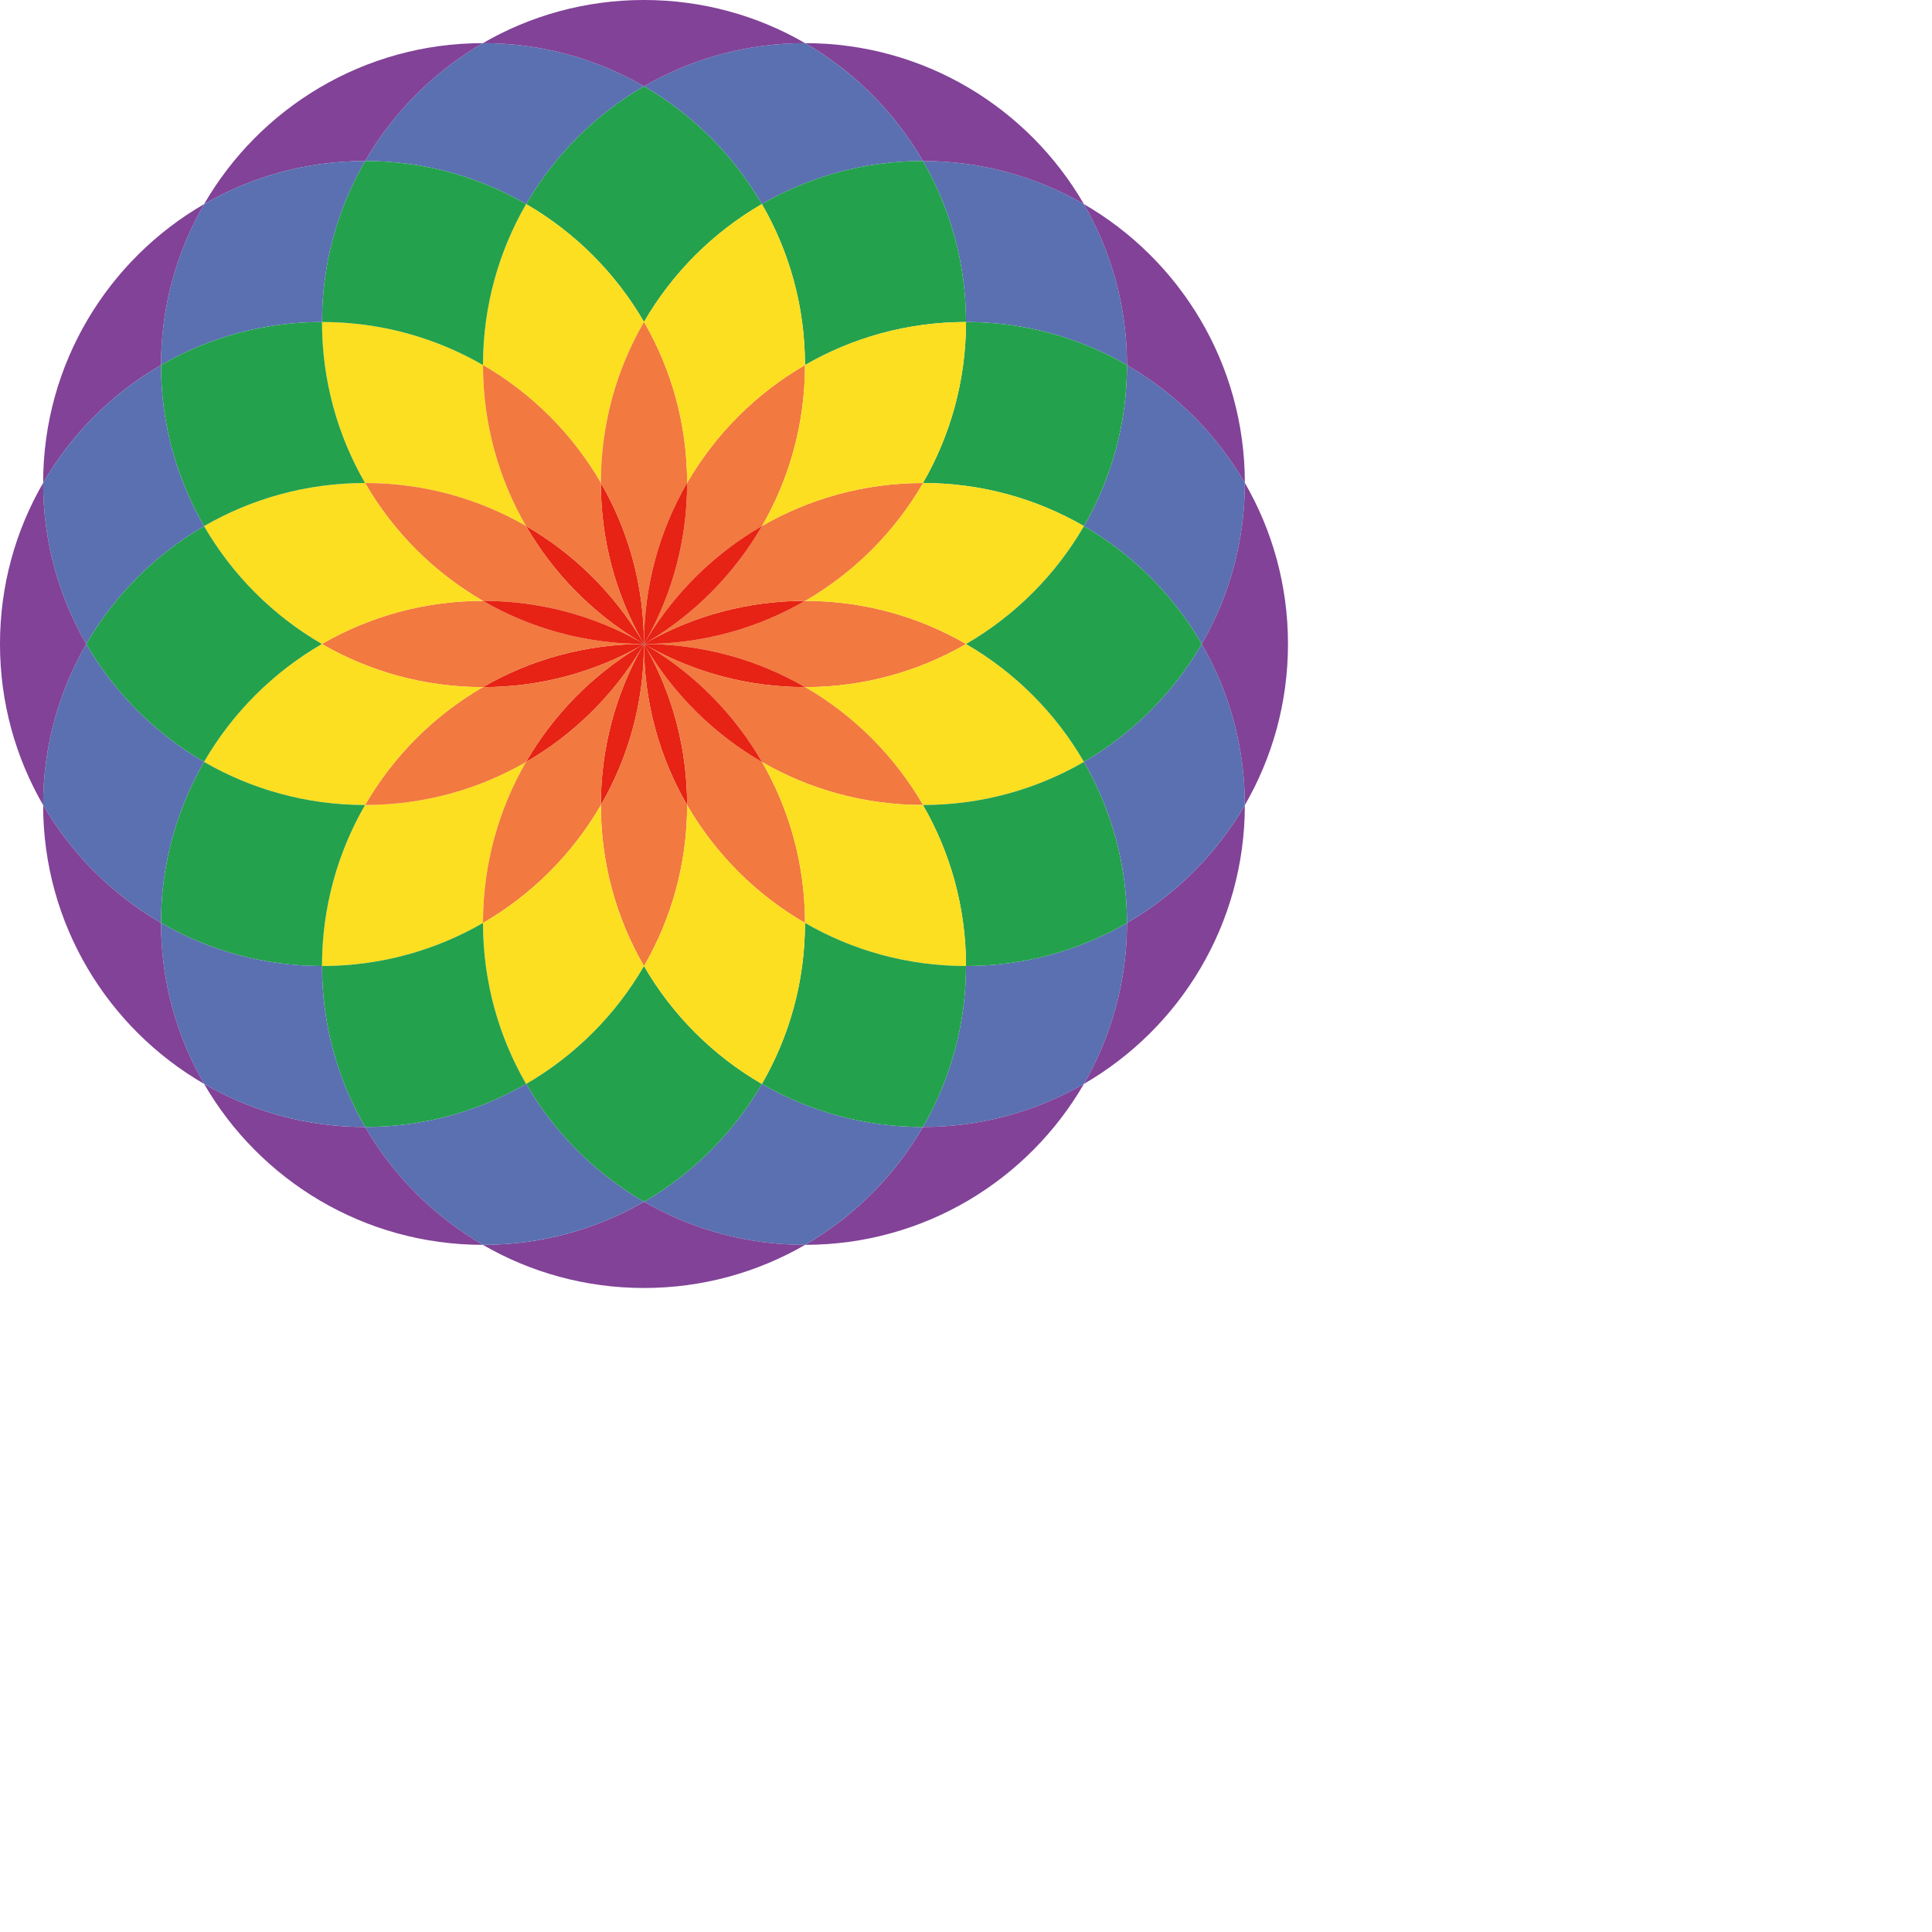 <?xml version="1.0" encoding="utf-8"?>
<!-- Generator: Adobe Illustrator 17.0.0, SVG Export Plug-In . SVG Version: 6.00 Build 0)  -->
<!DOCTYPE svg PUBLIC "-//W3C//DTD SVG 1.1//EN" "http://www.w3.org/Graphics/SVG/1.1/DTD/svg11.dtd">
<svg version="1.1" id="Layer_1" xmlns="http://www.w3.org/2000/svg" xmlns:xlink="http://www.w3.org/1999/xlink" x="0px" y="0px"
	 width="600px" height="600px" viewBox="0 0 600 600" enable-background="new 0 0 600 600" xml:space="preserve">
<desc>Created with Snap</desc>
<g id="XMLID_1_">
	<g>
		<path fill="#5A70B1" d="M350.004,113.379c-14.709-8.508-31.787-13.377-50.003-13.377c0-18.216-4.869-35.294-13.377-50.003
			c18.216,0,35.283,4.879,49.992,13.388C345.125,78.096,350.004,95.163,350.004,113.379z"/>
		<path fill="#5A70B1" d="M350.004,286.625c0,18.206-4.879,35.283-13.388,49.992c-14.709,8.508-31.787,13.388-49.992,13.388
			c8.508-14.709,13.377-31.787,13.377-50.003C318.218,300.002,335.295,295.133,350.004,286.625z"/>
		<path fill="#E62314" d="M199.997,199.966c-0.285-0.498-0.579-0.986-0.874-1.474c-7.98-14.363-12.524-30.892-12.524-48.488
			c0-0.01,0-0.031,0-0.041C195.118,164.673,199.987,181.75,199.997,199.966z"/>
		<path fill="#FDDF21" d="M163.351,236.652c-8.488,14.699-13.347,31.766-13.347,49.952c0,0.01,0,0.01,0,0.02
			c-14.709,8.508-31.787,13.377-50.003,13.377c0-18.216,4.869-35.294,13.377-50.003c0.01,0,0.01,0,0.02,0
			C131.595,249.999,148.652,245.14,163.351,236.652z"/>
		<path fill="#5A70B1" d="M336.627,163.392c8.508-14.709,13.377-31.787,13.377-49.992c0-0.01,0-0.01,0-0.02
			c15.166,8.773,27.812,21.418,36.595,36.584c0,0.01,0,0.03,0,0.041c0,18.216-4.869,35.294-13.377,50.003
			C364.449,184.83,351.794,172.175,336.627,163.392z"/>
		<path fill="#24A14D" d="M200.007,26.772c15.166,8.783,27.822,21.428,36.605,36.605c-15.177,8.773-27.832,21.428-36.615,36.595
			c-8.783-15.166-21.438-27.822-36.605-36.595C172.175,48.2,184.83,35.544,200.007,26.772z"/>
		<path fill="#E62314" d="M198.614,200.8c0.447-0.244,0.884-0.498,1.332-0.742c-0.274,0.488-0.549,0.966-0.823,1.454
			c-8.742,14.526-21.083,26.653-35.771,35.141c8.488-14.699,20.615-27.029,35.141-35.781
			C198.533,200.851,198.574,200.83,198.614,200.8z"/>
		<path fill="#814297" d="M336.617,63.387c-14.709-8.508-31.776-13.388-49.992-13.388c-8.773-15.166-21.418-27.822-36.595-36.605
			C287.021,13.405,319.326,33.511,336.617,63.387z"/>
		<path fill="#814297" d="M336.617,336.617c-17.291,29.875-49.596,49.972-86.587,49.982c15.177-8.783,27.822-21.428,36.595-36.595
			C304.83,350.004,321.908,345.125,336.617,336.617z"/>
		<path fill="#F2793F" d="M250.03,186.599c18.216,0.01,35.283,4.879,49.992,13.398c-14.709,8.518-31.776,13.388-49.992,13.398
			c-14.699-8.518-31.776-13.388-49.992-13.398C218.253,199.987,235.331,195.118,250.03,186.599z"/>
		<path fill="#E62314" d="M199.123,198.492c0.264,0.488,0.539,0.966,0.813,1.443c-0.478-0.274-0.956-0.549-1.443-0.813
			c-14.526-8.742-26.653-21.083-35.141-35.771C178.04,171.839,190.381,183.966,199.123,198.492z"/>
		<path fill="#FDDF21" d="M163.351,163.351c-14.699-8.488-31.756-13.347-49.952-13.347c-0.01,0-0.01,0-0.02,0
			c-8.508-14.709-13.377-31.787-13.377-50.003c18.216,0,35.294,4.869,50.003,13.377c0,0.01,0,0.01,0,0.02
			C150.004,131.595,154.863,148.652,163.351,163.351z"/>
		<path d="M200.027,200.007c0,0.01,0.01,0.031,0.02,0.041c-0.01-0.01-0.031-0.02-0.041-0.02c0-0.01,0-0.01,0-0.01
			c0.01-0.01,0.01-0.01,0.01-0.01H200.027z"/>
		<path fill="#814297" d="M386.599,149.964c-8.783-15.166-21.428-27.812-36.595-36.584c0-18.216-4.879-35.283-13.388-49.992
			C366.482,80.678,386.589,112.973,386.599,149.964z"/>
		<path fill="#24A14D" d="M300.002,100.002c18.216,0,35.294,4.869,50.003,13.377c0,0.01,0,0.01,0,0.02
			c0,18.206-4.869,35.283-13.377,49.992c-14.709-8.508-31.787-13.388-50.003-13.388
			C295.133,135.295,300.002,118.218,300.002,100.002z"/>
		<path fill="#24A14D" d="M200.007,200.017c0,0,0,0,0,0.01h-0.01v-0.01C199.997,200.017,199.997,200.017,200.007,200.017z"/>
		<path fill="#E62314" d="M199.997,200.037c-0.01,18.216-4.879,35.283-13.398,49.992c0-0.01,0-0.02,0-0.03
			c0-17.596,4.544-34.135,12.524-48.488C199.417,201.024,199.712,200.525,199.997,200.037z"/>
		<path fill="#5A70B1" d="M200.007,26.772c-15.177,8.773-27.832,21.428-36.615,36.605c-14.709-8.508-31.776-13.377-49.992-13.377
			c-0.01,0-0.01,0-0.02,0c8.773-15.166,21.418-27.822,36.585-36.605c0.01,0,0.03,0,0.041,0
			C168.22,13.395,185.298,18.264,200.007,26.772z"/>
		<path fill="#5A70B1" d="M250.03,13.395c15.177,8.783,27.822,21.438,36.595,36.605c-0.01,0-0.01,0-0.02,0
			c-18.206,0-35.283,4.869-49.992,13.377c-8.783-15.177-21.438-27.822-36.605-36.605c14.709-8.508,31.776-13.377,49.992-13.377
			C250.01,13.395,250.02,13.395,250.03,13.395z"/>
		<path fill="#F2793F" d="M113.4,150.004c18.196,0,35.253,4.859,49.952,13.347c8.488,14.689,20.615,27.029,35.141,35.771
			c-14.363-7.98-30.892-12.523-48.488-12.523c-0.01,0-0.03,0-0.041,0c-15.166-8.783-27.812-21.428-36.585-36.595
			C113.389,150.004,113.389,150.004,113.4,150.004z"/>
		<path fill="#E62314" d="M149.964,213.395c14.709-8.518,31.787-13.388,50.003-13.398c-0.457,0.264-0.905,0.529-1.352,0.803
			c-0.041,0.03-0.081,0.051-0.122,0.071c-14.363,7.98-30.892,12.524-48.488,12.524C149.994,213.395,149.974,213.395,149.964,213.395
			z"/>
		<path d="M200.017,199.997v0.01c0,0,0,0-0.01,0.01c-0.01,0-0.01,0-0.01,0c0-0.01,0-0.01,0-0.02
			C200.007,199.997,200.007,199.997,200.017,199.997z"/>
		<path fill="#FDDF21" d="M186.599,149.964c-8.783-15.166-21.428-27.812-36.595-36.584c0-18.216,4.879-35.294,13.388-50.003
			c15.166,8.773,27.822,21.428,36.605,36.595C191.478,114.68,186.609,131.758,186.599,149.964z"/>
		<path fill="#E62314" d="M213.395,250.03c-8.518-14.709-13.388-31.776-13.398-49.992c0.285,0.488,0.579,0.986,0.874,1.474
			c7.98,14.363,12.523,30.892,12.523,48.488C213.395,250.01,213.395,250.02,213.395,250.03z"/>
		<path d="M199.997,199.997c0,0.01,0,0.01,0,0.02c-0.01,0-0.01-0.01-0.02-0.01c0-0.01,0-0.01,0-0.01
			C199.987,199.997,199.987,199.997,199.997,199.997z"/>
		<path fill="#F2793F" d="M186.599,250.03c8.518-14.709,13.388-31.776,13.398-49.992c0.01,18.216,4.879,35.283,13.398,49.992
			c-0.01,18.216-4.879,35.283-13.398,49.992C191.478,285.313,186.609,268.246,186.599,250.03z"/>
		<path fill="#E62314" d="M250.03,213.395c-0.01,0-0.02,0-0.031,0c-17.596,0-34.135-4.544-48.488-12.524
			c-0.488-0.295-0.986-0.59-1.474-0.874C218.253,200.007,235.331,204.876,250.03,213.395z"/>
		<path fill="#F2793F" d="M149.964,186.599c14.709,8.518,31.787,13.388,50.003,13.398c-18.216,0.01-35.294,4.879-50.003,13.398
			c-18.206-0.01-35.283-4.879-49.992-13.398C114.68,191.478,131.758,186.609,149.964,186.599z"/>
		<path fill="#F2793F" d="M213.395,249.999c0-17.596-4.544-34.125-12.523-48.488c8.752,14.526,21.083,26.653,35.781,35.141
			c8.488,14.699,13.347,31.766,13.347,49.952c0,0.01,0,0.01,0,0.02c-15.166-8.783-27.822-21.428-36.605-36.595
			C213.395,250.02,213.395,250.01,213.395,249.999z"/>
		<path d="M200.037,199.997c0.488,0.285,0.986,0.579,1.474,0.874c-0.498-0.274-0.976-0.549-1.464-0.823
			c-0.01-0.01-0.02-0.031-0.02-0.041v-0.01H200.037z"/>
		<path d="M199.123,198.492c0.295,0.488,0.59,0.976,0.874,1.474c-0.02,0-0.041-0.02-0.061-0.03
			C199.661,199.458,199.387,198.98,199.123,198.492z"/>
		<path fill="#F2793F" d="M199.123,201.511c-7.98,14.353-12.524,30.892-12.524,48.488c0,0.01,0,0.02,0,0.03
			c-8.783,15.166-21.428,27.812-36.595,36.595c0-0.01,0-0.01,0-0.02c0-18.186,4.859-35.253,13.347-49.952
			C178.04,228.165,190.381,216.037,199.123,201.511z"/>
		<path fill="#FDDF21" d="M300.022,199.997c15.177,8.783,27.822,21.438,36.605,36.615c-14.709,8.508-31.787,13.388-50.003,13.388
			c-8.773-15.166-21.418-27.822-36.595-36.605C268.246,213.384,285.313,208.515,300.022,199.997z"/>
		<path fill="#E62314" d="M199.966,199.997c-18.216-0.01-35.294-4.879-50.003-13.398c0.01,0,0.03,0,0.041,0
			c17.596,0,34.125,4.544,48.488,12.523C198.98,199.417,199.468,199.712,199.966,199.997z"/>
		<path d="M199.936,199.936c0.01,0.02,0.03,0.041,0.03,0.061c-0.498-0.285-0.986-0.579-1.474-0.874
			C198.98,199.387,199.458,199.661,199.936,199.936z"/>
		<path fill="#F2793F" d="M250.03,213.395c15.177,8.783,27.822,21.438,36.595,36.605c-0.01,0-0.01,0-0.02,0
			c-18.186,0-35.253-4.859-49.952-13.347c-8.488-14.699-20.615-27.029-35.141-35.781c14.353,7.98,30.892,12.524,48.488,12.524
			C250.01,213.395,250.02,213.395,250.03,213.395z"/>
		<path fill="#F2793F" d="M163.351,163.351c-8.488-14.699-13.347-31.756-13.347-49.952c0-0.01,0-0.01,0-0.02
			c15.166,8.773,27.812,21.418,36.595,36.584c0,0.01,0,0.03,0,0.041c0,17.596,4.544,34.125,12.524,48.488
			C190.381,183.966,178.04,171.839,163.351,163.351z"/>
		<path fill="#FDDF21" d="M336.627,163.392c-8.783,15.166-21.428,27.822-36.605,36.605c-14.709-8.518-31.776-13.388-49.992-13.398
			c15.177-8.783,27.822-21.428,36.595-36.595C304.841,150.004,321.918,154.884,336.627,163.392z"/>
		<path fill="#5A70B1" d="M199.123,201.511c0.274-0.488,0.549-0.966,0.823-1.454c0.01-0.01,0.02-0.02,0.041-0.03c0,0,0,0,0.01,0
			v0.01C199.712,200.525,199.417,201.024,199.123,201.511z"/>
		<path d="M199.997,200.017v0.01c-0.01,0-0.01,0-0.01,0c0-0.01,0-0.02-0.01-0.02C199.987,200.007,199.987,200.017,199.997,200.017z"
			/>
		<path d="M200.871,201.511c-0.295-0.488-0.59-0.986-0.874-1.474v-0.01h0.01c0.01,0,0.03,0.01,0.041,0.02
			C200.322,200.536,200.597,201.013,200.871,201.511z"/>
		<path fill="#E62314" d="M201.511,200.871c14.526,8.752,26.653,21.083,35.141,35.781c-14.699-8.488-27.029-20.615-35.781-35.141
			c-0.274-0.498-0.549-0.976-0.823-1.464C200.536,200.322,201.013,200.597,201.511,200.871z"/>
		<path fill="#24A14D" d="M336.627,236.612c-8.783-15.177-21.428-27.832-36.605-36.615c15.177-8.783,27.822-21.438,36.605-36.605
			c15.166,8.783,27.822,21.438,36.595,36.615C364.449,215.173,351.794,227.829,336.627,236.612z"/>
		<path fill="#814297" d="M250.03,13.395c-0.01,0-0.02,0-0.031,0c-18.216,0-35.283,4.869-49.992,13.377
			c-14.709-8.508-31.787-13.377-50.003-13.377c-0.01,0-0.03,0-0.041,0c14.719-8.518,31.807-13.398,50.033-13.398
			S235.311,4.876,250.03,13.395z"/>
		<path fill="#24A14D" d="M163.392,63.377c-8.508,14.709-13.388,31.787-13.388,50.003c-14.709-8.508-31.787-13.377-50.003-13.377
			c0-18.216,4.869-35.294,13.377-50.003c0.01,0,0.01,0,0.02,0C131.616,49.999,148.683,54.868,163.392,63.377z"/>
		<path fill="#FDDF21" d="M150.004,286.625c15.166-8.783,27.812-21.428,36.595-36.595c0.01,18.216,4.879,35.283,13.398,49.992
			c-8.783,15.177-21.438,27.822-36.605,36.605C154.884,321.918,150.004,304.841,150.004,286.625z"/>
		<path d="M201.511,199.123c-0.488,0.295-0.986,0.59-1.474,0.874h-0.01v-0.01c0.01-0.02,0.02-0.031,0.031-0.041
			C200.536,199.672,201.023,199.397,201.511,199.123z"/>
		<path fill="#F2793F" d="M150.004,213.395c17.596,0,34.125-4.544,48.488-12.524c-14.526,8.752-26.653,21.083-35.141,35.781
			c-14.699,8.488-31.756,13.347-49.952,13.347c-0.01,0-0.01,0-0.02,0c8.773-15.166,21.418-27.822,36.585-36.605
			C149.974,213.395,149.994,213.395,150.004,213.395z"/>
		<path fill="#F2793F" d="M200.871,198.492c7.98-14.363,12.523-30.892,12.523-48.488c0-0.01,0-0.031,0-0.041
			c8.783-15.166,21.438-27.812,36.605-36.584c0,0.01,0,0.01,0,0.02c0,18.196-4.859,35.253-13.347,49.952
			C221.954,171.839,209.623,183.966,200.871,198.492z"/>
		<path fill="#24A14D" d="M150.004,286.625c0,18.216,4.879,35.294,13.388,50.003c-14.709,8.508-31.776,13.377-49.992,13.377
			c-0.01,0-0.01,0-0.02,0c-8.508-14.709-13.377-31.787-13.377-50.003C118.218,300.002,135.295,295.133,150.004,286.625z"/>
		<path fill="#E62314" d="M249.999,186.599c0.01,0,0.02,0,0.031,0c-14.699,8.518-31.776,13.388-49.992,13.398
			c0.488-0.285,0.986-0.579,1.474-0.874C215.865,191.143,232.403,186.599,249.999,186.599z"/>
		<path fill="#814297" d="M350.004,286.625c15.166-8.783,27.812-21.428,36.595-36.595c-0.01,36.991-20.107,69.296-49.982,86.587
			C345.125,321.908,350.004,304.83,350.004,286.625z"/>
		<path d="M199.976,199.997c0,0,0,0,0,0.01c-0.01,0.02-0.02,0.031-0.03,0.051c-0.447,0.244-0.884,0.498-1.332,0.742
			c0.447-0.274,0.895-0.539,1.352-0.803H199.976z"/>
		<path fill="#F2793F" d="M286.625,150.004c-8.773,15.166-21.418,27.812-36.595,36.595c-0.01,0-0.02,0-0.031,0
			c-17.596,0-34.135,4.544-48.488,12.523c14.526-8.742,26.653-21.083,35.141-35.771c14.699-8.488,31.766-13.347,49.952-13.347
			C286.614,150.004,286.614,150.004,286.625,150.004z"/>
		<path fill="#E62314" d="M200.871,198.492c8.752-14.526,21.083-26.653,35.781-35.141c-8.488,14.689-20.615,27.029-35.141,35.771
			c-0.488,0.274-0.976,0.549-1.454,0.823C200.332,199.458,200.607,198.98,200.871,198.492z"/>
		<path fill="#24A14D" d="M350.004,286.625c-14.709,8.508-31.787,13.377-50.003,13.377c0-18.216-4.869-35.294-13.377-50.003
			c18.216,0,35.294-4.879,50.003-13.388c8.508,14.709,13.377,31.787,13.377,49.992C350.004,286.614,350.004,286.614,350.004,286.625
			z"/>
		<path fill="#5A70B1" d="M286.625,350.004c-8.773,15.166-21.418,27.812-36.595,36.595c-0.01,0-0.02,0-0.031,0
			c-18.216,0-35.283-4.869-49.992-13.377c15.166-8.773,27.822-21.428,36.605-36.595c14.709,8.508,31.787,13.377,49.992,13.377
			C286.614,350.004,286.614,350.004,286.625,350.004z"/>
		<path fill="#F2793F" d="M213.395,149.964c-8.518,14.709-13.388,31.787-13.398,50.003c-0.01-18.216-4.879-35.294-13.398-50.003
			c0.01-18.206,4.879-35.283,13.398-49.992C208.515,114.68,213.384,131.758,213.395,149.964z"/>
		<path fill="#FDDF21" d="M199.997,199.966v0.01c-0.01,0.01-0.01,0.02-0.02,0.02h-0.01c0-0.02-0.02-0.041-0.03-0.061
			C199.956,199.946,199.976,199.966,199.997,199.966z"/>
		<path fill="#FDDF21" d="M199.997,199.977c0,0.01,0,0.01,0,0.02c-0.01,0-0.01,0-0.02,0
			C199.987,199.997,199.987,199.987,199.997,199.977z"/>
		<path d="M200.007,199.977c0,0.01,0.01,0.01,0.01,0.02c-0.01,0-0.01,0-0.02,0c0-0.01,0-0.01,0-0.02
			C199.997,199.977,199.997,199.977,200.007,199.977z"/>
		<path fill="#24A14D" d="M163.392,336.627c15.166-8.783,27.822-21.428,36.605-36.605c8.783,15.177,21.438,27.822,36.615,36.605
			c-8.783,15.166-21.438,27.822-36.605,36.595C184.83,364.449,172.175,351.794,163.392,336.627z"/>
		<path fill="#5A70B1" d="M336.627,236.612c15.166-8.783,27.822-21.438,36.595-36.605c8.508,14.709,13.377,31.776,13.377,49.992
			c0,0.01,0,0.02,0,0.03c-8.783,15.166-21.428,27.812-36.595,36.595c0-0.01,0-0.01,0-0.02
			C350.004,268.398,345.135,251.321,336.627,236.612z"/>
		<path d="M200.058,199.946c-0.01,0.01-0.02,0.02-0.031,0.041c-0.01,0-0.02,0-0.02-0.01
			C200.027,199.966,200.037,199.956,200.058,199.946z"/>
		<path fill="#E62314" d="M199.997,199.966c0.01-18.216,4.879-35.294,13.398-50.003c0,0.01,0,0.03,0,0.041
			c0,17.596-4.544,34.125-12.523,48.488C200.576,198.98,200.281,199.468,199.997,199.966z"/>
		<path d="M199.997,199.966c0.285-0.498,0.579-0.986,0.874-1.474c-0.264,0.488-0.539,0.966-0.813,1.454
			c-0.02,0.01-0.031,0.02-0.051,0.031c-0.01,0-0.01,0-0.01,0V199.966z"/>
		<path fill="#814297" d="M249.999,386.599c0.01,0,0.02,0,0.031,0c-14.719,8.518-31.807,13.398-50.033,13.398
			s-35.314-4.879-50.033-13.398c0.01,0,0.03,0,0.041,0c18.216,0,35.294-4.869,50.003-13.377
			C214.716,381.73,231.783,386.599,249.999,386.599z"/>
		<path fill="#5A70B1" d="M163.392,336.627c8.783,15.166,21.438,27.822,36.615,36.595c-14.709,8.508-31.787,13.377-50.003,13.377
			c-0.01,0-0.03,0-0.041,0c-15.166-8.783-27.812-21.428-36.585-36.595c0.01,0,0.01,0,0.02,0
			C131.616,350.004,148.683,345.135,163.392,336.627z"/>
		<path fill="#814297" d="M386.599,149.964c8.518,14.719,13.398,31.807,13.398,50.033s-4.879,35.314-13.398,50.033
			c0-0.01,0-0.02,0-0.03c0-18.216-4.869-35.283-13.377-49.992c8.508-14.709,13.377-31.787,13.377-50.003
			C386.599,149.994,386.599,149.974,386.599,149.964z"/>
		<path fill="#24A14D" d="M286.625,49.999c8.508,14.709,13.377,31.787,13.377,50.003c-18.216,0-35.294,4.869-50.003,13.377
			c0-18.216-4.879-35.294-13.388-50.003c14.709-8.508,31.787-13.377,49.992-13.377C286.614,49.999,286.614,49.999,286.625,49.999z"
			/>
		<path fill="#FDDF21" d="M300.002,100.002c0,18.216-4.869,35.294-13.377,50.003c-0.01,0-0.01,0-0.02,0
			c-18.186,0-35.253,4.859-49.952,13.347c8.488-14.699,13.347-31.756,13.347-49.952c0-0.01,0-0.01,0-0.02
			C264.708,104.871,281.786,100.002,300.002,100.002z"/>
		<path fill="#FDDF21" d="M286.625,249.999c8.508,14.709,13.377,31.787,13.377,50.003c-18.216,0-35.294-4.869-50.003-13.377
			c0-0.01,0-0.01,0-0.02c0-18.186-4.859-35.253-13.347-49.952c14.699,8.488,31.766,13.347,49.952,13.347
			C286.614,249.999,286.614,249.999,286.625,249.999z"/>
		<path fill="#24A14D" d="M300.002,300.002c0,18.216-4.869,35.294-13.377,50.003c-0.01,0-0.01,0-0.02,0
			c-18.206,0-35.283-4.869-49.992-13.377c8.508-14.709,13.388-31.787,13.388-50.003
			C264.708,295.133,281.786,300.002,300.002,300.002z"/>
		<path fill="#FDDF21" d="M236.612,63.377c8.508,14.709,13.388,31.787,13.388,50.003c-15.166,8.773-27.822,21.418-36.605,36.584
			c-0.01-18.206-4.879-35.283-13.398-49.992C208.78,84.805,221.435,72.149,236.612,63.377z"/>
		<path fill="#FDDF21" d="M249.999,286.625c0,18.216-4.879,35.294-13.388,50.003c-15.177-8.783-27.832-21.428-36.615-36.605
			c8.518-14.709,13.388-31.776,13.398-49.992C222.177,265.196,234.833,277.842,249.999,286.625z"/>
		<rect x="200.017" y="199.997" fill="#24A14D" width="0.01" height="0.01"/>
		<path d="M200.027,199.987v0.01h-0.01c0-0.01-0.01-0.01-0.01-0.02C200.007,199.987,200.017,199.987,200.027,199.987z"/>
		<path d="M199.976,200.007c0.01,0,0.01,0.01,0.01,0.02c-0.02,0.01-0.03,0.02-0.041,0.03
			C199.956,200.037,199.966,200.027,199.976,200.007z"/>
		<path fill="#814297" d="M149.964,13.395c-15.166,8.783-27.812,21.438-36.585,36.605c-18.216,0-35.283,4.879-49.992,13.388
			C80.678,33.511,112.973,13.405,149.964,13.395z"/>
		<path fill="#FDDF21" d="M113.379,150.004c8.773,15.166,21.418,27.812,36.585,36.595c-18.206,0.01-35.283,4.879-49.992,13.398
			c-15.166-8.783-27.822-21.438-36.595-36.605C78.086,154.884,95.163,150.004,113.379,150.004z"/>
		<path fill="#FDDF21" d="M149.964,213.395c-15.166,8.783-27.812,21.438-36.585,36.605c-18.216,0-35.294-4.879-50.003-13.388
			c8.773-15.177,21.428-27.832,36.595-36.615C114.68,208.515,131.758,213.384,149.964,213.395z"/>
		<path fill="#814297" d="M113.379,350.004c8.773,15.166,21.418,27.812,36.585,36.595c-36.991-0.01-69.286-20.117-86.577-49.982
			C78.096,345.125,95.163,350.004,113.379,350.004z"/>
		<path fill="#5A70B1" d="M113.379,49.999c-8.508,14.709-13.377,31.787-13.377,50.003c-18.216,0-35.294,4.869-50.003,13.377
			c0-18.216,4.879-35.283,13.388-49.992C78.096,54.879,95.163,49.999,113.379,49.999z"/>
		<path fill="#24A14D" d="M100.002,100.002c0,18.216,4.869,35.294,13.377,50.003c-18.216,0-35.294,4.879-50.003,13.388
			c-8.508-14.709-13.377-31.776-13.377-49.992c0-0.01,0-0.01,0-0.02C64.708,104.871,81.786,100.002,100.002,100.002z"/>
		<path fill="#24A14D" d="M113.379,249.999c-8.508,14.709-13.377,31.787-13.377,50.003c-18.216,0-35.294-4.869-50.003-13.377
			c0-0.01,0-0.01,0-0.02c0-18.206,4.869-35.283,13.377-49.992C78.086,245.12,95.163,249.999,113.379,249.999z"/>
		<path fill="#5A70B1" d="M100.002,300.002c0,18.216,4.869,35.294,13.377,50.003c-18.216,0-35.283-4.879-49.992-13.388
			c-8.508-14.709-13.388-31.787-13.388-49.992C64.708,295.133,81.786,300.002,100.002,300.002z"/>
		<path fill="#24A14D" d="M63.377,163.392c8.773,15.166,21.428,27.822,36.595,36.605c-15.166,8.783-27.822,21.438-36.595,36.615
			c-15.177-8.783-27.822-21.438-36.605-36.605C35.544,184.83,48.2,172.175,63.377,163.392z"/>
		<path fill="#814297" d="M63.387,63.387c-8.508,14.709-13.388,31.776-13.388,49.992c-15.166,8.773-27.822,21.418-36.605,36.584
			C13.405,112.973,33.511,80.678,63.387,63.387z"/>
		<path fill="#5A70B1" d="M49.999,113.4c0,18.216,4.869,35.283,13.377,49.992c-15.177,8.783-27.832,21.438-36.605,36.615
			c-8.508-14.709-13.377-31.787-13.377-50.003c0-0.01,0-0.031,0-0.041c8.783-15.166,21.438-27.812,36.605-36.584
			C49.999,113.389,49.999,113.389,49.999,113.4z"/>
		<path fill="#5A70B1" d="M63.377,236.612c-8.508,14.709-13.377,31.787-13.377,49.992c0,0.01,0,0.01,0,0.02
			c-15.166-8.783-27.822-21.428-36.605-36.595c0-0.01,0-0.02,0-0.03c0-18.216,4.869-35.283,13.377-49.992
			C35.555,215.173,48.2,227.829,63.377,236.612z"/>
		<path fill="#814297" d="M49.999,286.625c0,18.206,4.879,35.283,13.388,49.992c-29.875-17.291-49.982-49.596-49.992-86.587
			C22.177,265.196,34.833,277.842,49.999,286.625z"/>
		<path fill="#814297" d="M13.395,150.004c0,18.216,4.869,35.294,13.377,50.003c-8.508,14.709-13.377,31.776-13.377,49.992
			c0,0.01,0,0.02,0,0.03c-8.518-14.719-13.398-31.807-13.398-50.033s4.879-35.314,13.398-50.033
			C13.395,149.974,13.395,149.994,13.395,150.004z"/>
	</g>
	<g>
	</g>
</g>
<circle display="none" fill-opacity="0" stroke="#000000" stroke-width="2" cx="250" cy="285" r="99.983"/>
<circle display="none" fill-opacity="0" stroke="#FFFFFF" stroke-width="2" cx="285" cy="250" r="99.983"/>
<circle display="none" fill-opacity="0" stroke="#000000" stroke-width="2" cx="300" cy="200" r="99.983"/>
<circle display="none" fill-opacity="0" stroke="#FFFFFF" stroke-width="2" cx="285" cy="150" r="99.983"/>
<circle display="none" fill-opacity="0" stroke="#000000" stroke-width="2" cx="250" cy="115" r="99.983"/>
<circle display="none" fill-opacity="0" stroke="#FFFFFF" stroke-width="2" cx="200" cy="100" r="99.983"/>
<circle display="none" fill-opacity="0" stroke="#000000" stroke-width="2" cx="150.83" cy="114.835" r="101.643"/>
<circle display="none" fill-opacity="0" stroke="#FFFFFF" stroke-width="2" cx="115" cy="150" r="99.983"/>
<circle display="none" fill-opacity="0" stroke="#000000" stroke-width="2" cx="100" cy="200" r="99.983"/>
<circle display="none" fill-opacity="0" stroke="#FFFFFF" stroke-width="2" cx="115" cy="250" r="99.983"/>
<circle display="none" fill-opacity="0" stroke="#000000" stroke-width="2" cx="150" cy="285" r="99.983"/>
<circle display="none" fill-opacity="0" stroke="#FFFFFF" stroke-width="2" cx="200" cy="300" r="99.983"/>
<circle display="none" cx="200" cy="200" r="10.806"/>
</svg>
